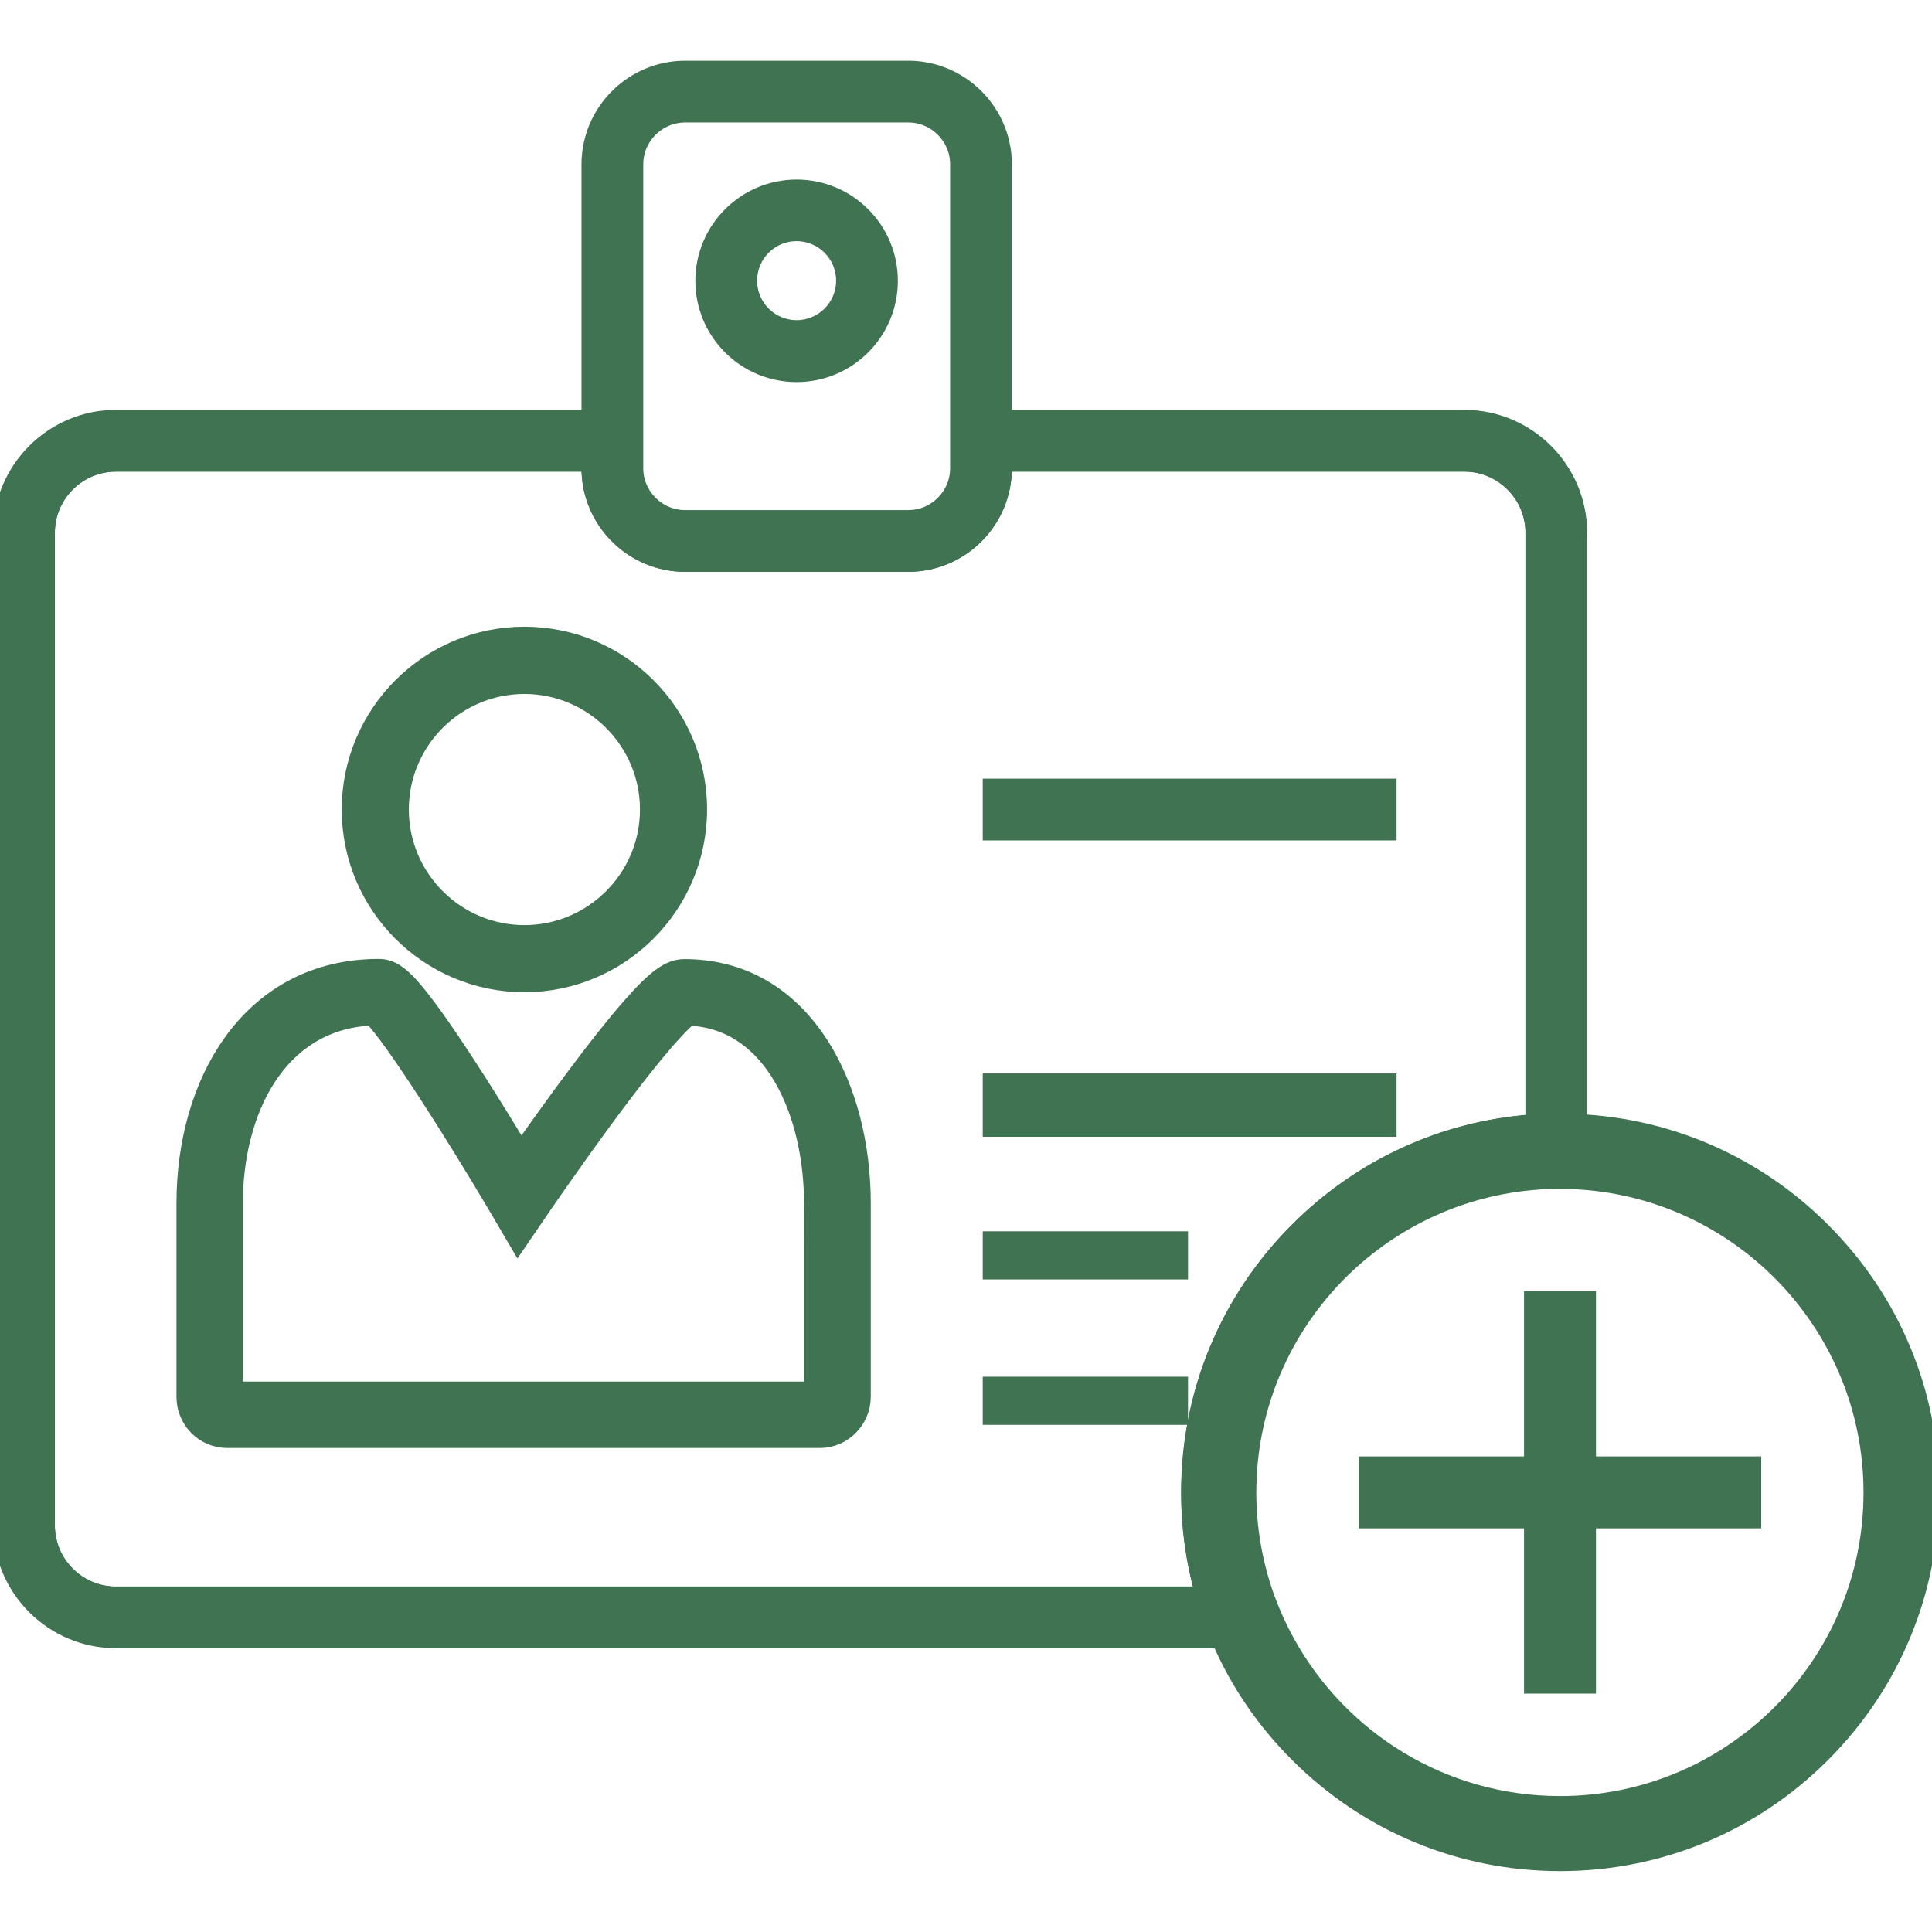 <?xml version="1.0" encoding="utf-8"?>
<!-- Generator: Adobe Illustrator 22.1.0, SVG Export Plug-In . SVG Version: 6.00 Build 0)  -->
<svg version="1.1" xmlns="http://www.w3.org/2000/svg" xmlns:xlink="http://www.w3.org/1999/xlink" x="0px" y="0px"
	 viewBox="0 0 1120 1120" style="enable-background:new 0 0 1120 1120;" xml:space="preserve">
<style type="text/css">
	.st0{display:none;}
	.st1{display:inline;}
	.st2{fill:#407351;}
	.st3{fill:none;stroke:#FF0019;stroke-width:36.079;stroke-miterlimit:10;}
	.st4{display:inline;fill:none;stroke:#FF0019;stroke-width:30;stroke-miterlimit:10;}
	.st5{display:inline;fill:#FF0019;}
	.st6{display:inline;fill:none;stroke:#FF0019;stroke-width:31.306;stroke-miterlimit:10;}
	.st7{display:inline;fill:none;stroke:#FF0019;stroke-width:29.714;stroke-miterlimit:10;}
	.st8{display:inline;fill:#FDFFFE;stroke:#FF0019;stroke-width:29.686;stroke-miterlimit:10;}
	.st9{display:inline;fill:none;stroke:#FF0019;stroke-width:33;stroke-miterlimit:10;}
	.st10{display:inline;fill:none;stroke:#FF0019;stroke-width:32.596;stroke-miterlimit:10;}
	.st11{display:inline;fill:#FDFFFE;stroke:#FF0019;stroke-width:30.628;stroke-miterlimit:10;}
	.st12{display:inline;fill:#FDFFFE;stroke:#FF0019;stroke-width:21.193;stroke-miterlimit:10;}
	.st13{display:inline;fill:#FFFFFF;stroke:#FF0019;stroke-width:38;stroke-miterlimit:10;}
	.st14{fill:#FDFFFE;stroke:#FF0019;stroke-width:36;stroke-miterlimit:10;}
	.st15{fill:#407351;stroke:#407351;stroke-width:8;stroke-miterlimit:10;}
	.st16{fill:none;stroke:#407351;stroke-width:8;stroke-miterlimit:10;}
</style>
<g id="Capa_2" class="st0">
</g>
<g id="Capa_3" class="st0">
	<g class="st1">
		<g>
			<path class="st2" d="M1011.3,683.6H108.7c-10.2,0-18.6-8.3-18.6-18.6V110.5c0-10.2,8.3-18.6,18.6-18.6h902.7
				c10.2,0,18.6,8.3,18.6,18.6V665C1029.9,675.3,1021.6,683.6,1011.3,683.6z M126.2,647.5h867.7V128H126.2V647.5z"/>
		</g>
		<path class="st2" d="M1002.7,7.1H117.3C52.6,7.1,0,59.7,0,124.4v532.1c0,64.7,52.6,117.3,117.3,117.3h302.9v67.7h-51.3
			c-11,0-19.8,8.9-19.8,19.8c0,11,8.9,19.8,19.8,19.8h382.1c11,0,19.8-8.9,19.8-19.8c0-11-8.9-19.8-19.8-19.8h-51.3v-67.7h302.9
			c64.7,0,117.3-52.6,117.3-117.3V124.4C1120,59.7,1067.4,7.1,1002.7,7.1z M456.3,829.7v-55.8h207.4v55.8H456.3z M1083.9,656.6
			c0,44.8-36.4,81.2-81.2,81.2H699.8H420.2H117.3c-44.8,0-81.2-36.4-81.2-81.2V124.4c0-44.8,36.4-81.2,81.2-81.2h885.4
			c44.8,0,81.2,36.4,81.2,81.2V656.6z"/>
		<g>
			<path class="st2" d="M1004.9,1112.9H115.1c-15.9,0-30.2-8.8-37.4-22.9c-7.2-14.1-6-30.9,3.3-43.8l61.4-85.3
				c7.9-11,20.7-17.5,34.2-17.5h765.2c13.3,0,25.9,6.4,33.8,17l63.3,85.3c9.5,12.8,11,29.7,3.8,44
				C1035.3,1104,1020.9,1112.9,1004.9,1112.9z M176.5,981.1c-1.4,0-2.8,0.7-3.6,1.8l-61.4,85.3c-1.3,1.8-0.9,3.5-0.3,4.6
				c0.6,1.1,1.7,2.4,3.9,2.4h889.8c2.3,0,3.4-1.3,4-2.4c0.6-1.1,0.9-2.8-0.4-4.6l-63.3-85.3c-0.8-1.1-2.2-1.8-3.6-1.8H176.5z"/>
		</g>
	</g>
</g>
<g id="_x37_ee36fe1-275f-4219-af5f-c82839a080ea" class="st0">
	<path class="st1" d="M884.5,0h-649c-43.7,0-79.2,48.7-79.2,108.5v902.9c0,59.8,35.5,108.5,79.2,108.5h649
		c43.7,0,79.2-48.7,79.2-108.5V108.5C963.7,48.7,928.2,0,884.5,0z M930.1,108.5v902.9c0,35.9-20.5,65.1-45.6,65.1h-649
		c-25.1,0-45.6-29.2-45.6-65.1V108.5c0-35.9,20.4-65.1,45.6-65.1h649C909.6,43.4,930.1,72.6,930.1,108.5z"/>
	<path class="st1" d="M260.6,138.9l-4.5,0.2v281.8l0.1,4.5h603.2l4.5-0.2V143.4l-0.1-4.5L260.6,138.9z M289.8,382V182.3h540.5V382
		H289.8z"/>
	<path class="st1" d="M385.3,833.5h-74.9c-29.9,0-54.3,33.1-54.3,73.8s24.4,73.8,54.3,73.8h74.9c29.9,0,54.3-33.1,54.3-73.8
		S415.2,833.5,385.3,833.5z M405.9,907.3c0,16.5-9.4,30.4-20.6,30.4h-74.9c-11.2,0-20.6-13.9-20.6-30.4s9.4-30.4,20.6-30.4h74.9
		C396.5,876.9,405.9,890.8,405.9,907.3L405.9,907.3z"/>
	<path class="st1" d="M585,833.5h-74.9c-29.9,0-54.3,33.1-54.3,73.8s24.4,73.8,54.3,73.8H585c29.9,0,54.3-33.1,54.3-73.8
		S614.9,833.5,585,833.5z M605.6,907.3c0,16.5-9.4,30.4-20.6,30.4h-74.9c-11.2,0-20.6-13.9-20.6-30.4s9.4-30.4,20.6-30.4H585
		C596.1,876.9,605.6,890.8,605.6,907.3L605.6,907.3z"/>
	<path class="st1" d="M809.6,659.8h-99.8c-29.9,0-54.3,33.1-54.3,73.8v173.6c0,40.7,24.3,73.8,54.3,73.8h99.8
		c29.9,0,54.3-33.1,54.3-73.8V733.6C863.9,693,839.5,659.8,809.6,659.8z M830.2,733.6v173.6c0,16.5-9.4,30.4-20.6,30.4h-99.8
		c-11.2,0-20.6-13.9-20.6-30.4V733.6c0-16.5,9.4-30.4,20.6-30.4h99.8C820.8,703.3,830.2,717.2,830.2,733.6z"/>
	<path class="st1" d="M385.3,659.8h-74.9c-29.9,0-54.3,33.1-54.3,73.8s24.4,73.8,54.3,73.8h74.9c29.9,0,54.3-33.1,54.3-73.8
		S415.2,659.8,385.3,659.8z M405.9,733.6c0,16.5-9.4,30.4-20.6,30.4h-74.9c-11.2,0-20.6-13.9-20.6-30.4s9.4-30.4,20.6-30.4h74.9
		C396.5,703.3,405.9,717.2,405.9,733.6L405.9,733.6z"/>
	<path class="st1" d="M585,659.8h-74.9c-29.9,0-54.3,33.1-54.3,73.8s24.4,73.8,54.3,73.8H585c29.9,0,54.3-33.1,54.3-73.8
		S614.9,659.8,585,659.8z M605.6,733.6c0,16.5-9.4,30.4-20.6,30.4h-74.9c-11.2,0-20.6-13.9-20.6-30.4s9.4-30.4,20.6-30.4H585
		C596.1,703.3,605.6,717.2,605.6,733.6L605.6,733.6z"/>
	<path class="st1" d="M385.3,486.2h-74.9c-29.9,0-54.3,33.1-54.3,73.8s24.4,73.8,54.3,73.8h74.9c29.9,0,54.3-33.1,54.3-73.8
		S415.2,486.2,385.3,486.2z M405.9,560c0,16.5-9.4,30.4-20.6,30.4h-74.9c-11.2,0-20.6-13.9-20.6-30.4s9.4-30.4,20.6-30.4h74.9
		C396.5,529.6,405.9,543.5,405.9,560z"/>
	<path class="st1" d="M585,486.2h-74.9c-29.9,0-54.3,33.1-54.3,73.8s24.4,73.8,54.3,73.8H585c29.9,0,54.3-33.1,54.3-73.8
		S614.9,486.2,585,486.2z M605.6,560c0,16.5-9.4,30.4-20.6,30.4h-74.9c-11.2,0-20.6-13.9-20.6-30.4s9.4-30.4,20.6-30.4H585
		C596.1,529.6,605.6,543.5,605.6,560z"/>
	<path class="st1" d="M809.6,486.2h-99.8c-29.9,0-54.3,33.1-54.3,73.8s24.3,73.8,54.3,73.8h99.8c29.9,0,54.3-33.1,54.3-73.8
		S839.5,486.2,809.6,486.2z M830.2,560c0,16.5-9.4,30.4-20.6,30.4h-99.8c-11.2,0-20.6-13.9-20.6-30.4s9.4-30.4,20.6-30.4h99.8
		C820.8,529.6,830.2,543.5,830.2,560z"/>
</g>
<g id="Capa_4">
	<g>
		<g>
			<path class="st15" d="M304,571.2c-56.2,0-101.9-45.7-101.9-101.9S247.8,367.3,304,367.3s101.9,45.7,101.9,101.9
				S360.2,571.2,304,571.2z M304,398.3c-39.2,0-71,31.9-71,71s31.9,71,71,71s71-31.9,71-71S343.1,398.3,304,398.3z"/>
		</g>
		<g>
			<path class="st15" d="M475.3,835.4H131.6c-14,0-25.3-11.5-25.3-25.6V697.6c0-35.9,9.6-69.1,27.1-93.6
				c20.6-28.8,50.4-44.1,86.2-44.1c9,0,16,5.8,30,24.7c7.5,10.1,16.9,24.1,28.1,41.6c9,14.1,17.7,28.3,24.4,39.3
				c7.8-11.1,18.2-25.7,29-40.2c13-17.5,24.1-31.5,32.9-41.6c15.5-17.8,23.7-23.7,32.8-23.7c33.4,0,61.1,16,80.1,46.1
				c15.4,24.5,23.9,57,23.9,91.5v112.2C500.7,823.9,489.3,835.4,475.3,835.4z M136.8,804.9h333.3V697.6c0-50.5-22-104.8-70.3-107
				c-3.9,3.1-16.3,15-47.9,57.9c-20.1,27.3-38,53.5-38.1,53.7l-13.6,19.9L288,701.3c-27-45.8-61-98.8-72.7-110.8
				c-54.2,2.6-78.5,55-78.5,107V804.9z"/>
		</g>
		<g>
			<rect x="573.7" y="455.4" class="st15" width="231.9" height="27.8"/>
		</g>
		<rect x="573.7" y="626.3" class="st15" width="231.9" height="28.7"/>
		<rect x="573.7" y="717.8" class="st15" width="111" height="19.9"/>
		<rect x="573.7" y="802.1" class="st15" width="111" height="19.9"/>
		<polygon class="st15" points="1017,848.3 921.2,848.3 921.2,752.5 887.5,752.5 887.5,848.3 791.7,848.3 791.7,882 887.5,882 
			887.5,977.8 921.2,977.8 921.2,882 1017,882 		"/>
		<g>
			<path class="st16" d="M848.8,269.4H582.6v2c0,30.9-25.2,56.1-56.1,56.1H397.2c-30.9,0-56.1-25.2-56.1-56.1v-2H67.3
				c-21.8,0-39.5,17.7-39.5,39.5v575.3c0,21.8,17.7,39.5,39.5,39.5h629.4c-5.3-18.8-8-38.5-8-58.6c0-57.6,22.4-111.7,63.2-152.5
				c36.9-36.9,84.9-58.8,136.4-62.6V308.9C888.3,287.2,870.6,269.4,848.8,269.4z"/>
			<path class="st15" d="M1056.8,712.7c-37.9-37.9-87.5-60-140.7-62.8V308.9c0-37.1-30.2-67.3-67.3-67.3H582.6V95.3
				c0-30.9-25.2-56.1-56.1-56.1H397.2c-30.9,0-56.1,25.2-56.1,56.1v146.3H67.3C30.2,241.6,0,271.8,0,308.9v575.3
				c0,37.1,30.2,67.3,67.3,67.3h639.4c10.6,24.3,25.8,46.7,45.2,66c40.7,40.7,94.9,63.2,152.5,63.2s111.7-22.4,152.5-63.2
				c40.7-40.7,63.2-94.9,63.2-152.5S1097.6,753.4,1056.8,712.7z M368.9,269.4v-27.8V95.3c0-15.6,12.7-28.3,28.3-28.3h129.3
				c15.6,0,28.3,12.7,28.3,28.3v146.3v27.8v2c0,15.6-12.7,28.3-28.3,28.3H397.2c-15.6,0-28.3-12.7-28.3-28.3V269.4z M696.8,923.8
				H67.3c-21.8,0-39.5-17.7-39.5-39.5V308.9c0-21.8,17.7-39.5,39.5-39.5h273.8v2c0,30.9,25.2,56.1,56.1,56.1h129.3
				c30.9,0,56.1-25.2,56.1-56.1v-2h266.3c21.8,0,39.5,17.7,39.5,39.5v341.2c-51.6,3.8-99.5,25.7-136.4,62.6
				c-40.7,40.7-63.2,94.9-63.2,152.5C688.7,885.3,691.5,904.9,696.8,923.8z M904.4,1045.2c-68,0-127.2-37.8-157.9-93.6
				c-4.9-8.9-9-18.2-12.4-27.8c-6.3-18.4-9.8-38.1-9.8-58.6c0-93.9,72.2-171.1,164-179.3c5.3-0.5,10.6-0.7,16-0.7
				c4,0,7.9,0.1,11.8,0.4c93.8,6.1,168.2,84.3,168.2,179.6C1084.4,964.4,1003.6,1045.2,904.4,1045.2z"/>
			<path class="st15" d="M461.8,108.1c-30.1,0-54.7,24.5-54.7,54.7s24.5,54.7,54.7,54.7s54.7-24.5,54.7-54.7S492,108.1,461.8,108.1z
				 M461.8,203.5c-22.5,0-40.8-18.2-40.8-40.8s18.2-40.8,40.8-40.8c22.5,0,40.8,18.2,40.8,40.8S484.3,203.5,461.8,203.5z"/>
			<path class="st15" d="M461.8,122c-22.5,0-40.8,18.2-40.8,40.8s18.2,40.8,40.8,40.8c22.5,0,40.8-18.2,40.8-40.8
				S484.3,122,461.8,122z M461.8,189.6c-14.8,0-26.9-12-26.9-26.9c0-14.8,12-26.9,26.9-26.9c14.8,0,26.9,12,26.9,26.9
				C488.7,177.6,476.6,189.6,461.8,189.6z"/>
		</g>
	</g>
</g>
</svg>
